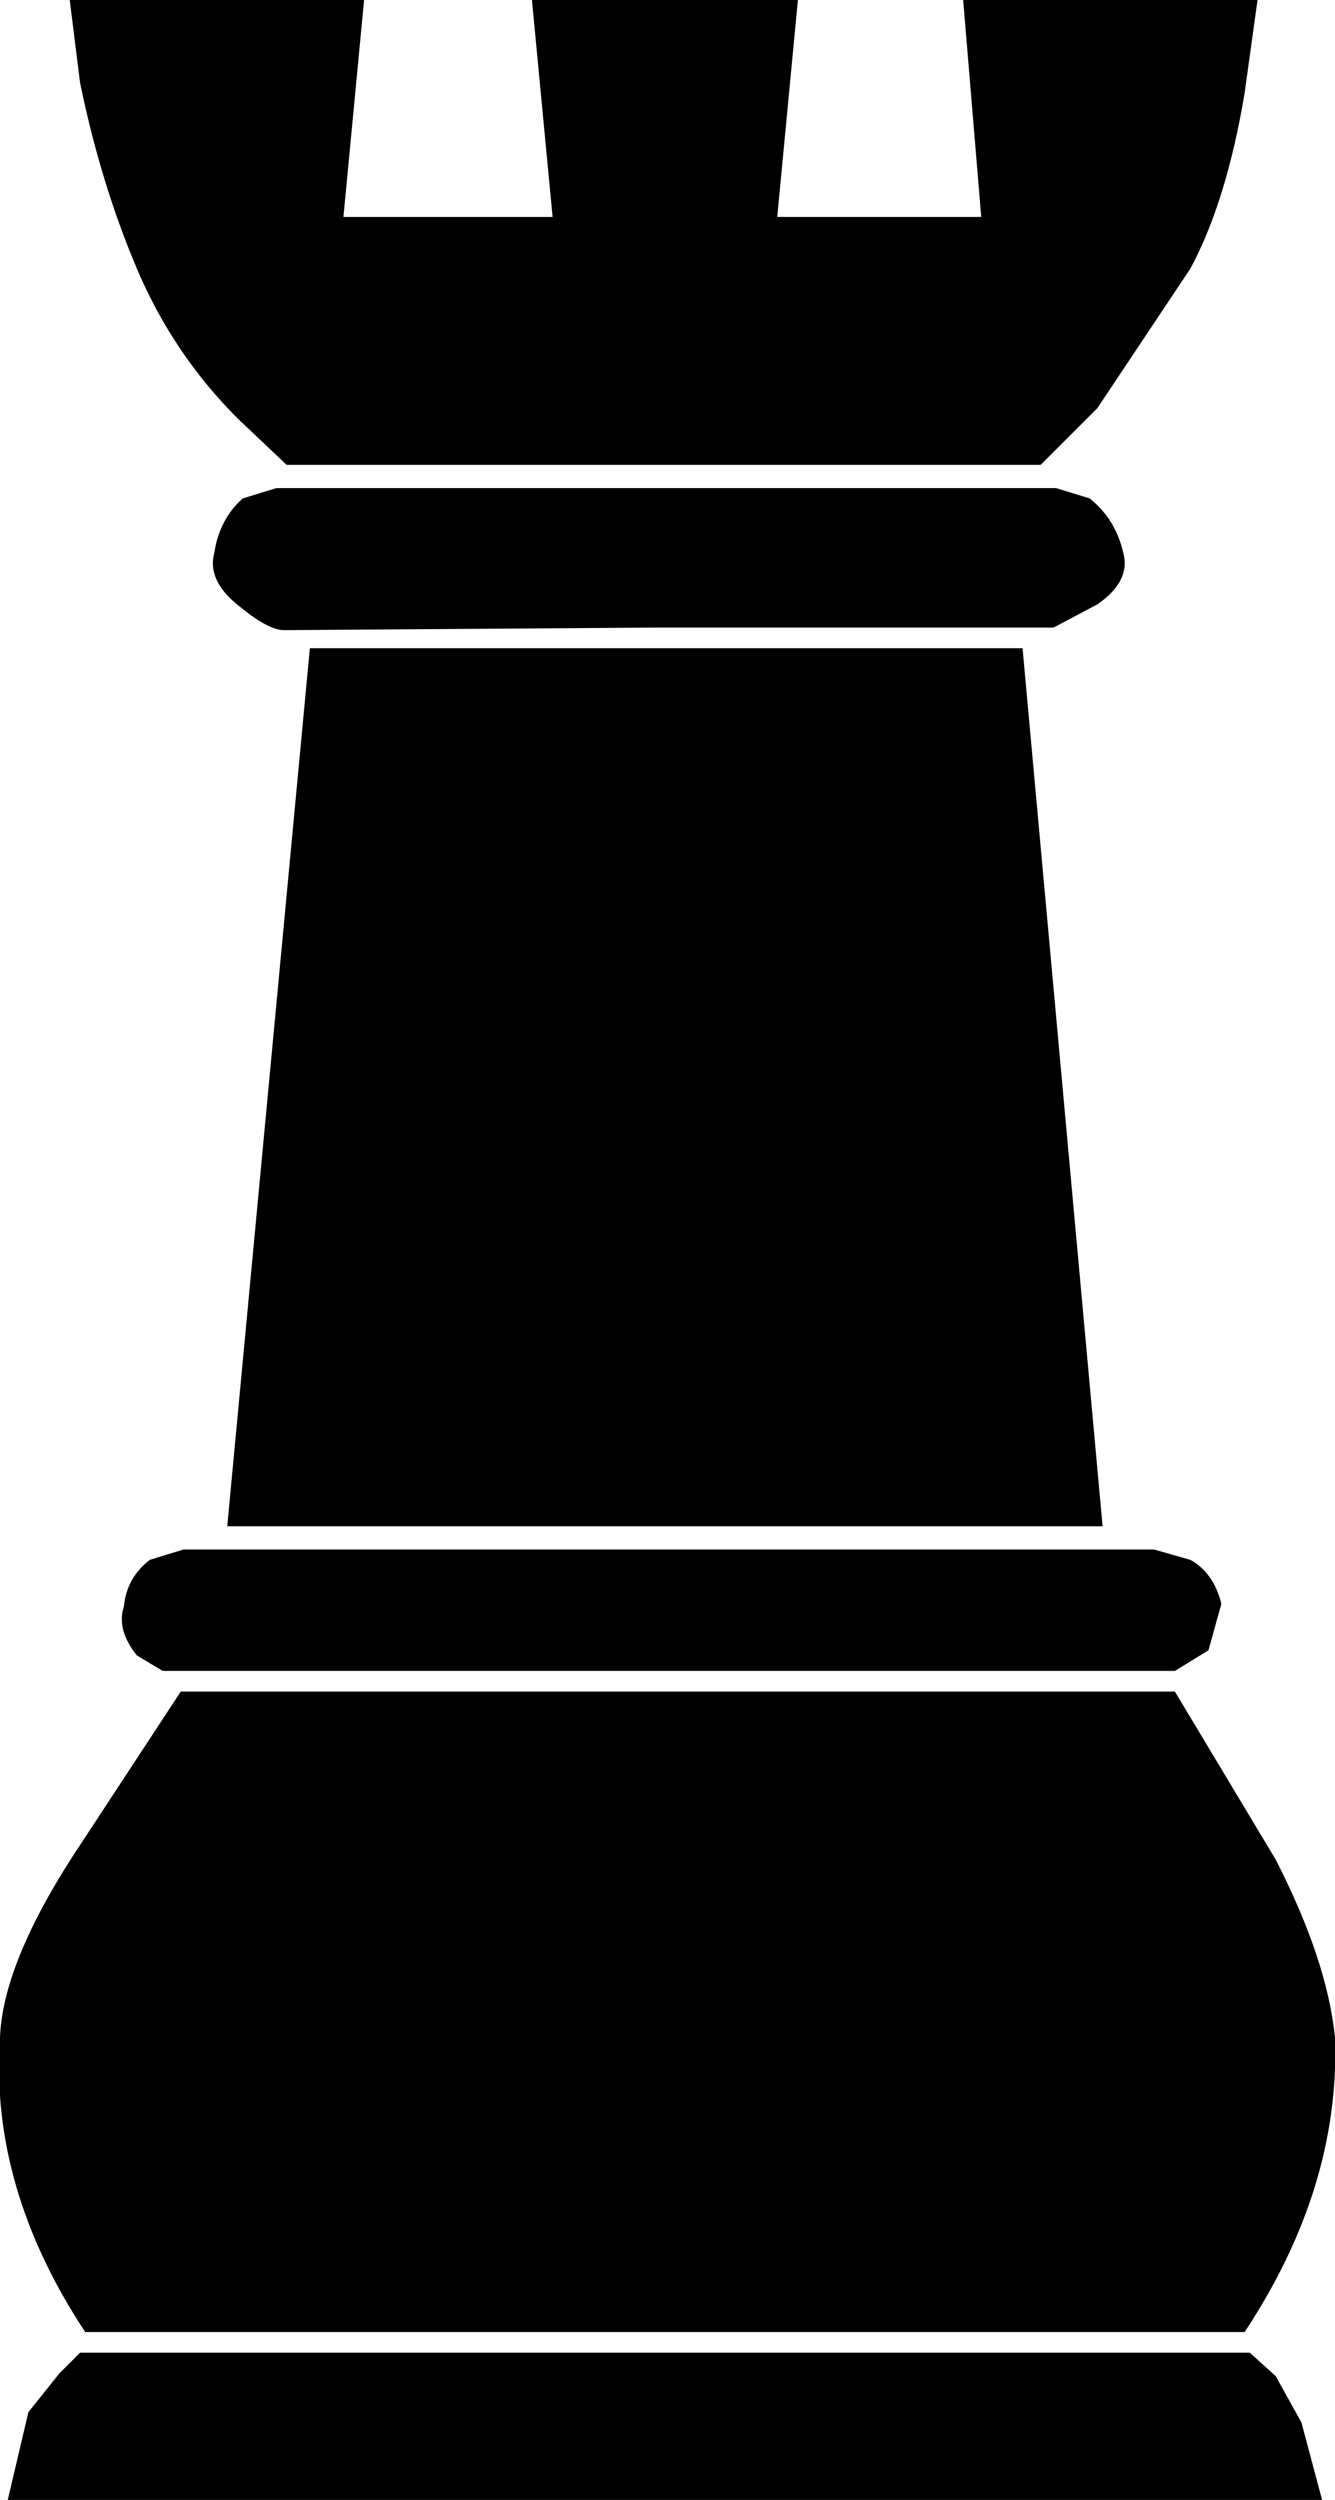 <?xml version="1.0" encoding="UTF-8" standalone="no"?>
<svg xmlns:xlink="http://www.w3.org/1999/xlink" height="48.4px" width="25.85px" xmlns="http://www.w3.org/2000/svg">
  <g transform="matrix(1.0, 0.0, 0.0, 1.0, -387.15, -204.95)">
    <path d="M411.35 250.5 L411.85 250.95 412.35 251.85 412.75 253.35 387.3 253.35 387.7 251.65 388.3 250.9 388.7 250.5 411.35 250.5 M411.85 240.95 Q412.85 242.9 413.0 244.4 413.1 247.3 411.25 250.1 L388.8 250.1 Q386.95 247.3 387.15 244.4 387.2 243.0 388.55 240.9 L390.65 237.7 409.9 237.7 411.85 240.95 M409.5 234.95 L410.2 235.15 Q410.65 235.4 410.8 236.0 L410.55 236.9 409.9 237.3 390.3 237.3 389.8 237.0 Q389.4 236.5 389.55 236.05 389.6 235.5 390.05 235.15 L390.7 234.95 409.5 234.95 M408.4 216.65 L407.55 217.1 399.85 217.1 392.65 217.15 Q392.35 217.15 391.8 216.7 391.15 216.2 391.3 215.65 391.4 215.0 391.85 214.6 L392.5 214.4 407.6 214.4 408.25 214.6 Q408.75 215.0 408.9 215.65 409.05 216.2 408.4 216.65 M408.4 212.85 L407.3 213.95 392.7 213.95 391.75 213.05 Q390.5 211.8 389.8 210.15 389.1 208.5 388.7 206.55 L388.5 204.95 394.2 204.95 393.8 209.15 397.85 209.15 397.45 204.95 402.6 204.95 402.2 209.15 406.15 209.15 405.8 204.95 411.5 204.95 411.25 206.75 Q410.9 208.85 410.2 210.15 L408.4 212.85 M408.5 234.5 L391.55 234.5 393.15 217.5 406.95 217.5 408.5 234.5" fill="#000000" fill-rule="evenodd" stroke="none"/>
  </g>
</svg>
